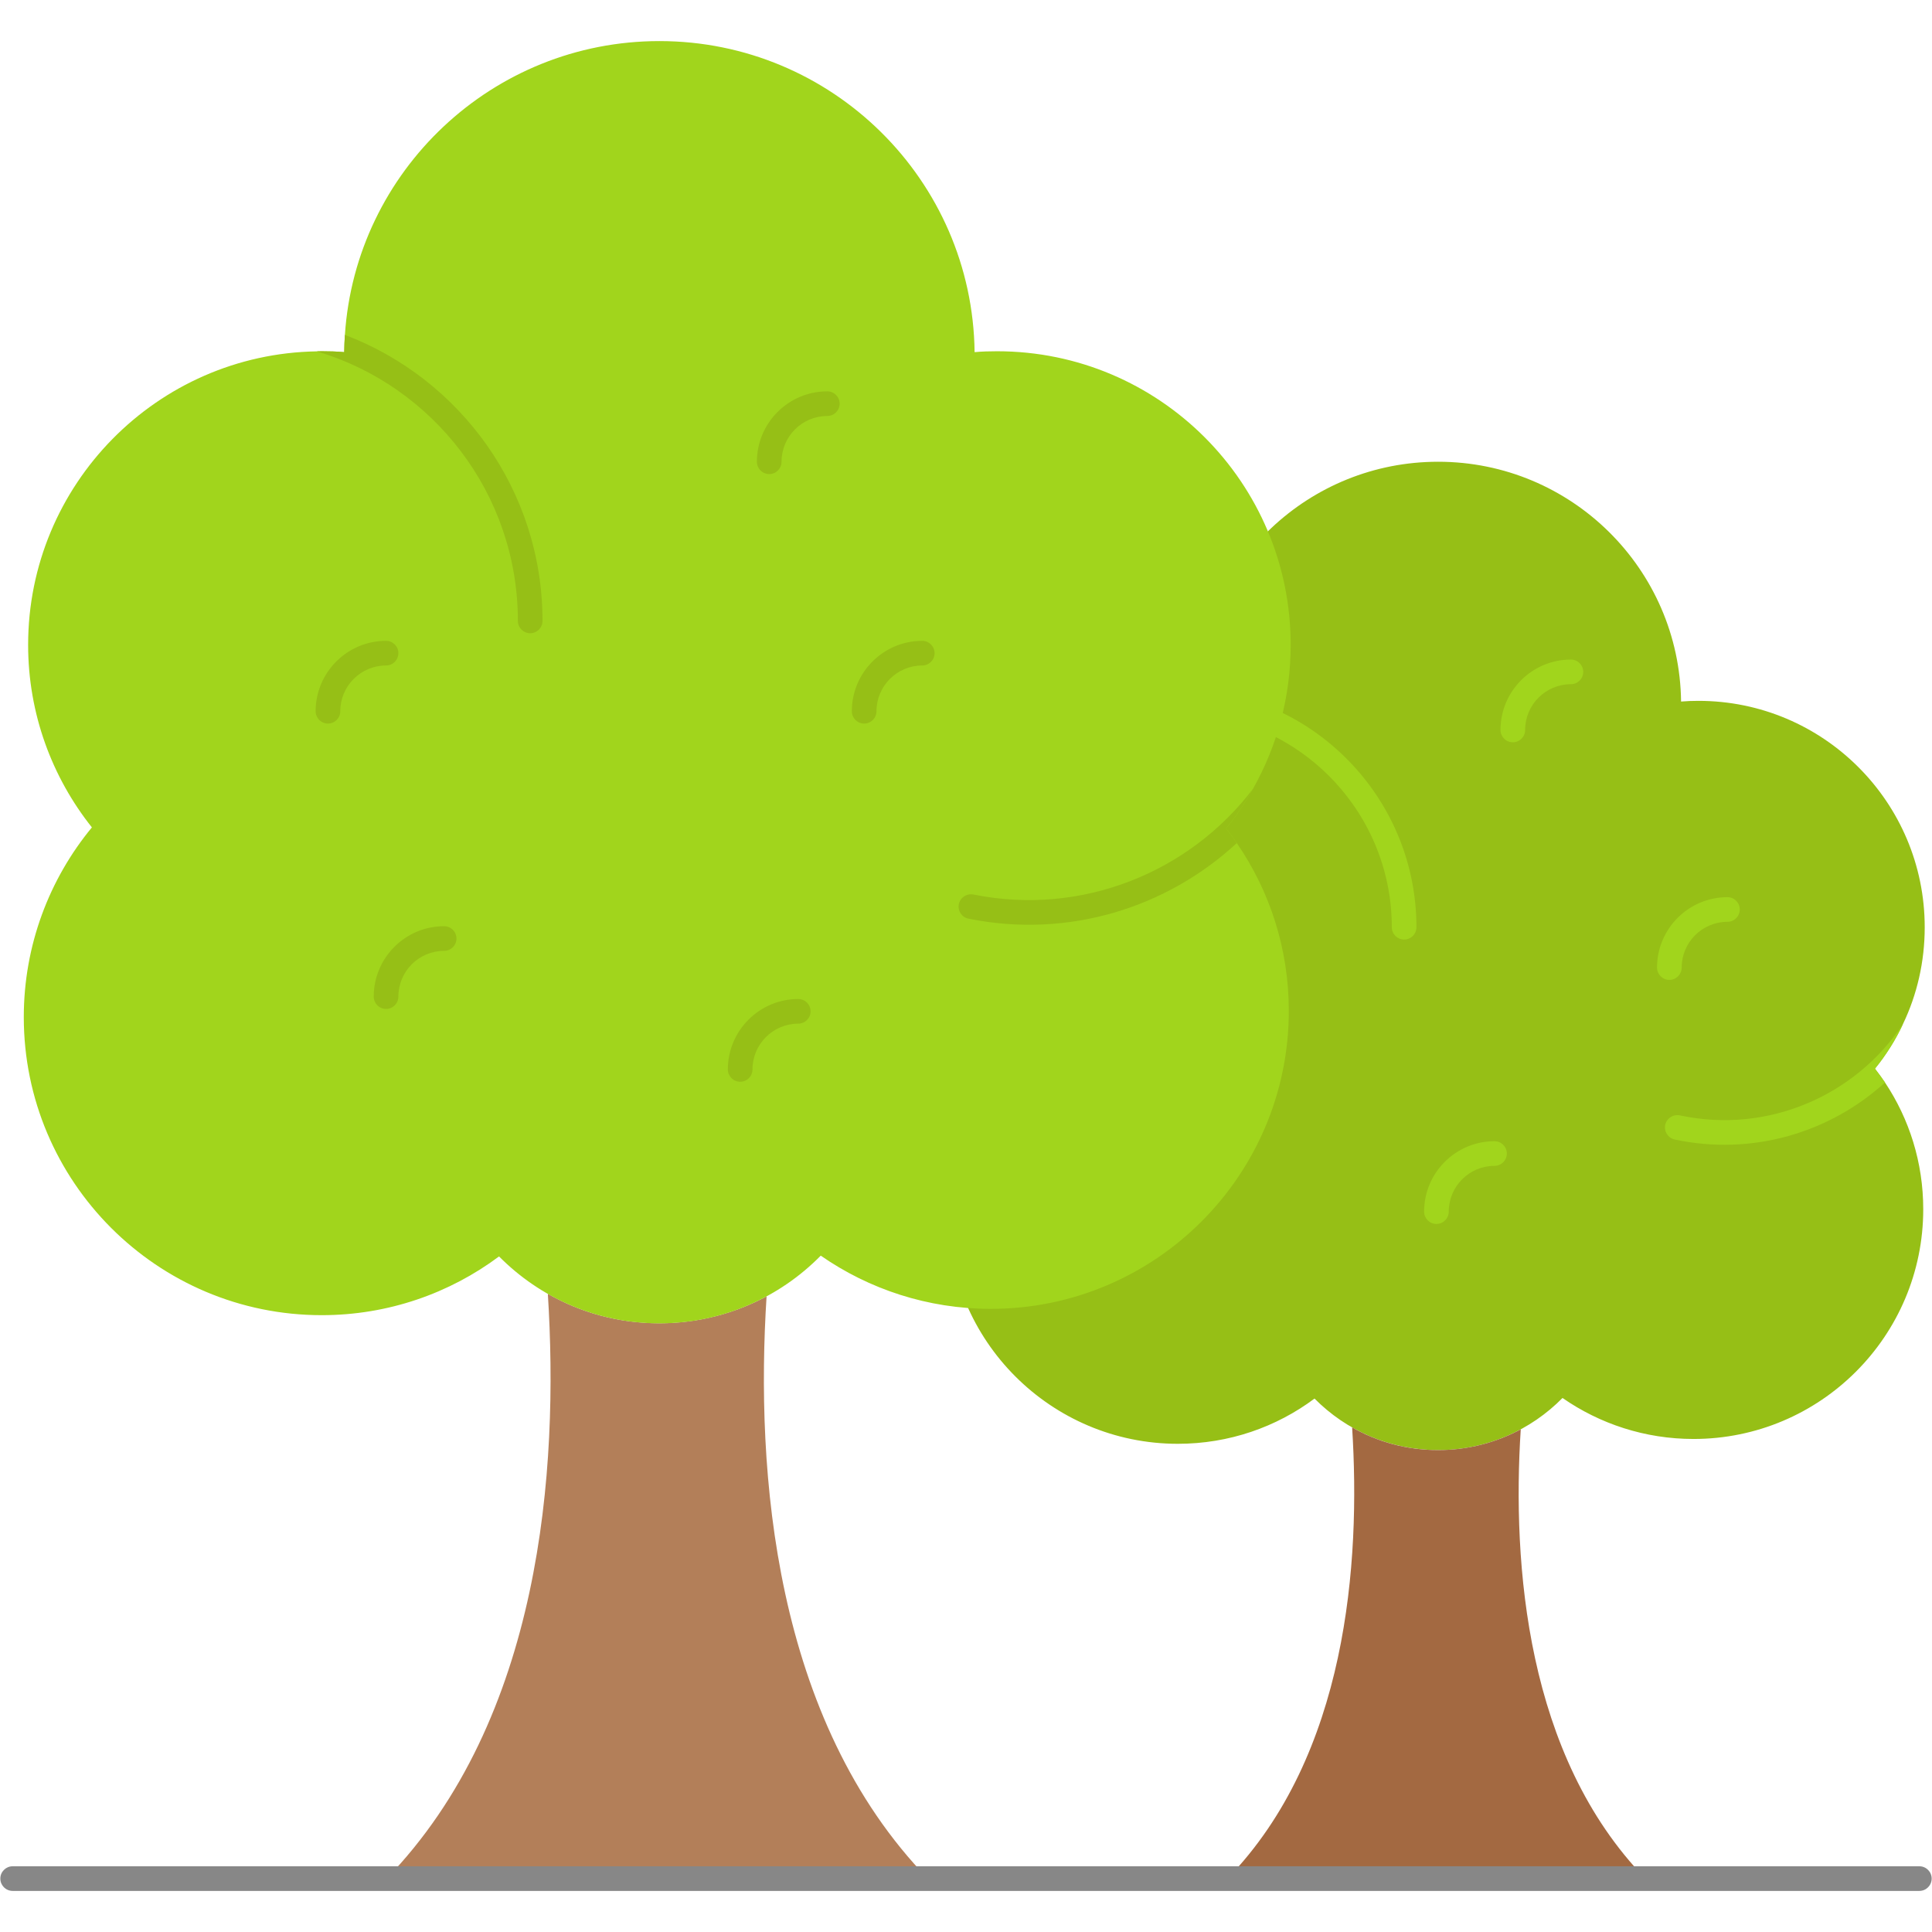 <svg xmlns="http://www.w3.org/2000/svg" enable-background="new 0 0 512 512" viewBox="0 0 512 512">
	<path fill="#96bf16"
		d="M499.545,286.867c6.425,9.638,10.134,21.209,10.134,33.59c0,33.616-27.269,60.885-60.885,60.885
			c-12.877,0-24.866-4.023-34.713-10.866c-8.384,8.515-20.034,13.817-32.963,13.817c-12.851,0-24.396-5.224-32.754-13.66
			c-10.108,7.549-22.646,11.989-36.228,11.989c-33.59,0-60.885-27.269-60.885-60.859c0-14.705,5.224-28.235,13.922-38.762
			c-8.123-10.239-13.007-23.194-13.007-37.272c0-32.023,25.101-58.221,56.705-59.892c1.071-0.078,2.168-0.105,3.265-0.105
			c1.541,0,3.082,0.052,4.597,0.183c0-1.071,0.052-2.168,0.131-3.213c2.063-33.668,30.063-60.336,64.254-60.336
			c35.288,0,63.967,28.392,64.385,63.549c1.515-0.131,3.056-0.183,4.597-0.183c33.12,0,59.97,26.877,59.97,59.997
			c0,9.168-2.037,17.866-5.746,25.623c-1.985,4.258-4.492,8.228-7.444,11.858C497.796,284.385,498.684,285.613,499.545,286.867z" />
	<path fill="#a36941" d="M325.276,497.847c31.728-32.69,35.337-83.592,33.051-119.571c6.699,3.85,14.48,6.017,22.783,6.017
			c7.942,0,15.402-2.005,21.901-5.496c-2.287,35.818,1.443,86.521,33.051,119.05H325.276z" />
	<path fill="#b37f59" d="M102.307,497.991c41.16-42.408,45.843-108.443,42.876-155.118
			c8.691,4.995,18.785,7.805,29.556,7.805c10.303,0,19.981-2.602,28.411-7.129c-2.966,46.466,1.873,112.242,42.876,154.442H102.307z
			" />
	<path fill="#a1d51c" d="M496.881,283.21c0.914,1.175,1.802,2.403,2.664,3.657c-14.548,13.242-35.052,19.511-55.713,15.123
				c-1.776-0.392-2.899-2.116-2.534-3.892c0.392-1.75,2.116-2.873,3.892-2.507c23.455,5.015,46.65-5.355,59.135-24.239
				C502.34,275.609,499.833,279.579,496.881,283.21z" />
	<path fill="#878787" d="M508.647,501.112H3.353c-1.803,0-3.265-1.462-3.265-3.265s1.462-3.265,3.265-3.265h505.294
				c1.803,0,3.265,1.462,3.265,3.265S510.451,501.112,508.647,501.112z" />
	<path fill="#a1d51c"
		d="M375.373,245.729c0,1.802-1.463,3.265-3.265,3.265c-1.802,0-3.265-1.463-3.265-3.265
				c0-31.265-25.44-56.706-56.706-56.706c-1.776,0-3.213-1.41-3.265-3.187c1.071-0.078,2.168-0.105,3.265-0.105
				c1.541,0,3.082,0.052,4.597,0.183c0-1.071,0.052-2.168,0.131-3.213C349.541,185.079,375.373,212.452,375.373,245.729z" />
	<path fill="#a1d51c" d="M327.757,223.422c8.724,12.642,13.791,28.026,13.791,44.455c0,43.594-35.392,78.985-78.985,78.985
				c-16.716,0-32.284-5.224-45.056-14.105c-10.866,11.049-25.989,17.944-42.758,17.944c-16.664,0-31.657-6.791-42.497-17.735
				c-13.086,9.769-29.384,15.567-46.989,15.567c-43.594,0-78.959-35.392-78.959-78.985c0-19.041,6.765-36.593,18.049-50.28
				C13.801,206,7.454,189.18,7.454,170.896c0-42.47,34.138-77.105,76.504-77.784c0.418-0.026,0.862-0.026,1.306-0.026
				c2.011,0,3.996,0.052,5.955,0.235c0.026-1.541,0.078-3.056,0.183-4.571c2.873-43.463,39.127-77.862,83.347-77.862
				c45.761,0,82.982,36.828,83.53,82.433c1.959-0.183,3.944-0.235,5.955-0.235c42.993,0,77.81,34.896,77.81,77.81
				c0,13.843-3.604,26.799-9.925,38.03c0,0.026-0.026,0.078-0.052,0.104c-2.09,3.709-4.466,7.235-7.131,10.526
				C325.929,220.81,326.869,222.09,327.757,223.422z" />
	<path fill="#96bf16"
		d="M324.936 219.557c.993 1.254 1.933 2.534 2.821 3.866-18.467 17.108-44.612 25.388-71.097 20.034-1.776-.34-2.899-2.064-2.56-3.839.366-1.776 2.09-2.9 3.866-2.56 28.914 5.825 57.359-6.008 74.101-28.027C329.978 212.74 327.601 216.266 324.936 219.557zM143.771 164.549c0 1.802-1.463 3.265-3.265 3.265-1.802 0-3.265-1.463-3.265-3.265 0-33.721-22.489-62.295-53.284-71.437.418-.026.862-.026 1.306-.026 2.011 0 3.996.052 5.955.235.026-1.541.078-3.056.183-4.571C121.988 100.347 143.771 129.941 143.771 164.549zM86.912 191.754c-1.803 0-3.265-1.462-3.265-3.265 0-10.288 8.37-18.659 18.66-18.659 1.803 0 3.265 1.462 3.265 3.265s-1.462 3.265-3.265 3.265c-6.688 0-12.13 5.441-12.13 12.129C90.177 190.292 88.716 191.754 86.912 191.754zM203.851 125.636c-1.803 0-3.265-1.462-3.265-3.265 0-10.29 8.37-18.66 18.659-18.66 1.803 0 3.265 1.462 3.265 3.265s-1.462 3.265-3.265 3.265c-6.688 0-12.129 5.442-12.129 12.13C207.116 124.175 205.654 125.636 203.851 125.636zM229.011 191.754c-1.803 0-3.265-1.462-3.265-3.265 0-10.288 8.37-18.659 18.659-18.659 1.803 0 3.265 1.462 3.265 3.265s-1.462 3.265-3.265 3.265c-6.688 0-12.129 5.441-12.129 12.129C232.276 190.292 230.815 191.754 229.011 191.754z" />
	<path fill="#a1d51c"
		d="M442.396 259.683c-1.803 0-3.265-1.462-3.265-3.265 0-10.29 8.37-18.66 18.659-18.66 1.803 0 3.265 1.462 3.265 3.265s-1.462 3.265-3.265 3.265c-6.688 0-12.129 5.442-12.129 12.13C445.661 258.221 444.199 259.683 442.396 259.683zM400.912 196.714c-1.803 0-3.265-1.462-3.265-3.265 0-10.29 8.37-18.66 18.66-18.66 1.803 0 3.265 1.462 3.265 3.265 0 1.803-1.462 3.265-3.265 3.265-6.688 0-12.13 5.442-12.13 12.13C404.177 195.252 402.715 196.714 400.912 196.714zM380.669 324.357c-1.803 0-3.265-1.462-3.265-3.265 0-10.29 8.37-18.659 18.659-18.659 1.803 0 3.265 1.462 3.265 3.265 0 1.803-1.462 3.265-3.265 3.265-6.688 0-12.129 5.441-12.129 12.129C383.934 322.895 382.472 324.357 380.669 324.357z" />
	<path fill="#96bf16"
		d="M102.307 267.378c-1.803 0-3.265-1.462-3.265-3.265 0-10.29 8.37-18.659 18.659-18.659 1.803 0 3.265 1.462 3.265 3.265 0 1.803-1.462 3.265-3.265 3.265-6.688 0-12.129 5.441-12.129 12.129C105.572 265.917 104.111 267.378 102.307 267.378zM196.154 286.674c-1.803 0-3.265-1.462-3.265-3.265 0-10.29 8.37-18.661 18.659-18.661 1.803 0 3.265 1.462 3.265 3.265 0 1.803-1.462 3.265-3.265 3.265-6.688 0-12.129 5.443-12.129 12.131C199.419 285.213 197.957 286.674 196.154 286.674z" />
</svg>